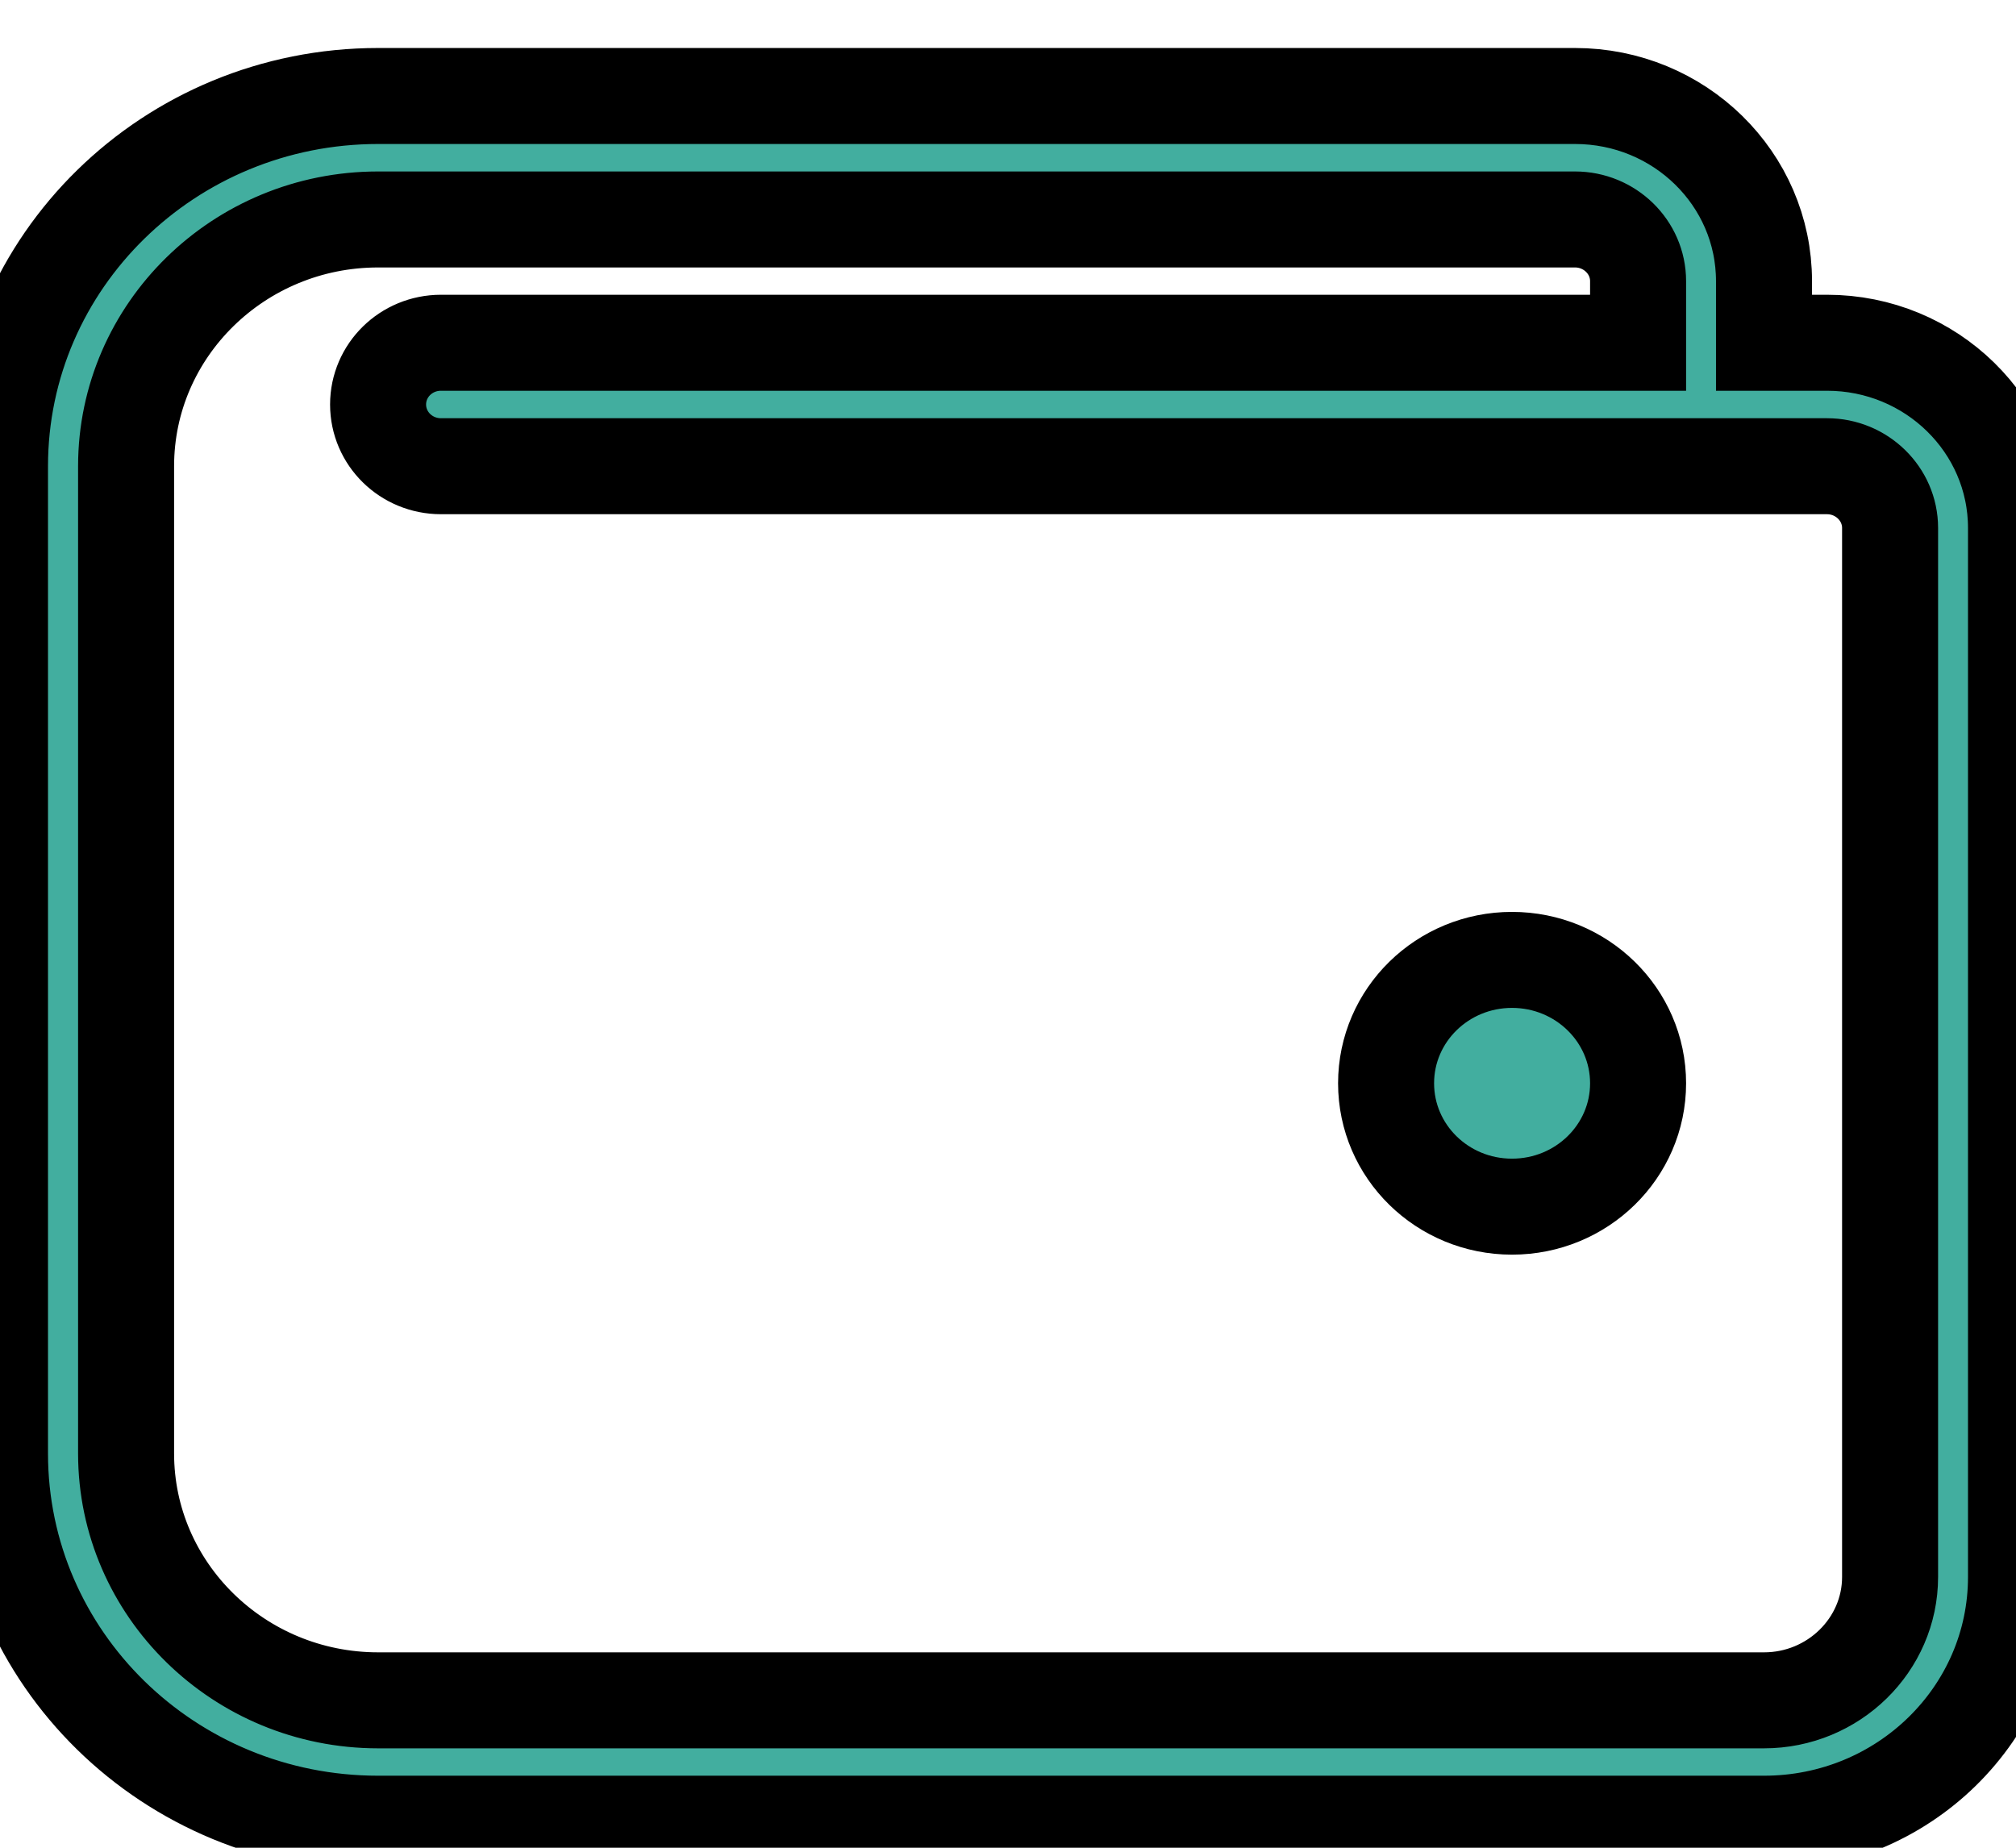 <svg
    xmlns="http://www.w3.org/2000/svg"
    viewBox="0 0 24 22"
    id="vector">
    <path
        id="path"
        d="M 18 11.429 C 17.171 11.429 16.501 12.087 16.501 12.898 C 16.501 13.71 17.171 14.367 18 14.367 C 18.829 14.367 19.501 13.71 19.501 12.898 C 19.501 12.087 18.829 11.429 18 11.429 Z M 21.75 4.081 L 21 4.081 L 21 3.347 C 21 2.129 19.993 1.143 18.75 1.143 L 4.501 1.143 C 2.015 1.143 0 3.117 0 5.551 L 0 17.306 C 0 19.741 2.015 21.714 4.501 21.714 L 21 21.714 C 22.657 21.714 24 20.399 24 18.776 L 24 6.286 C 24 5.069 22.993 4.081 21.75 4.081 Z M 22.501 18.776 C 22.501 19.585 21.827 20.245 21 20.245 L 4.501 20.245 C 2.846 20.245 1.501 18.927 1.501 17.306 L 1.501 5.551 C 1.501 3.93 2.846 2.613 4.501 2.613 L 18.75 2.613 C 19.163 2.613 19.501 2.942 19.501 3.347 L 19.501 4.081 L 5.25 4.081 C 4.835 4.081 4.501 4.41 4.501 4.816 C 4.501 5.222 4.835 5.551 5.25 5.551 L 21.75 5.551 C 22.163 5.551 22.501 5.881 22.501 6.286 L 22.501 18.776 Z"
        fill="#42ae9f"
        stroke="#00000000"
        stroke-width="1.143"/>
</svg>
